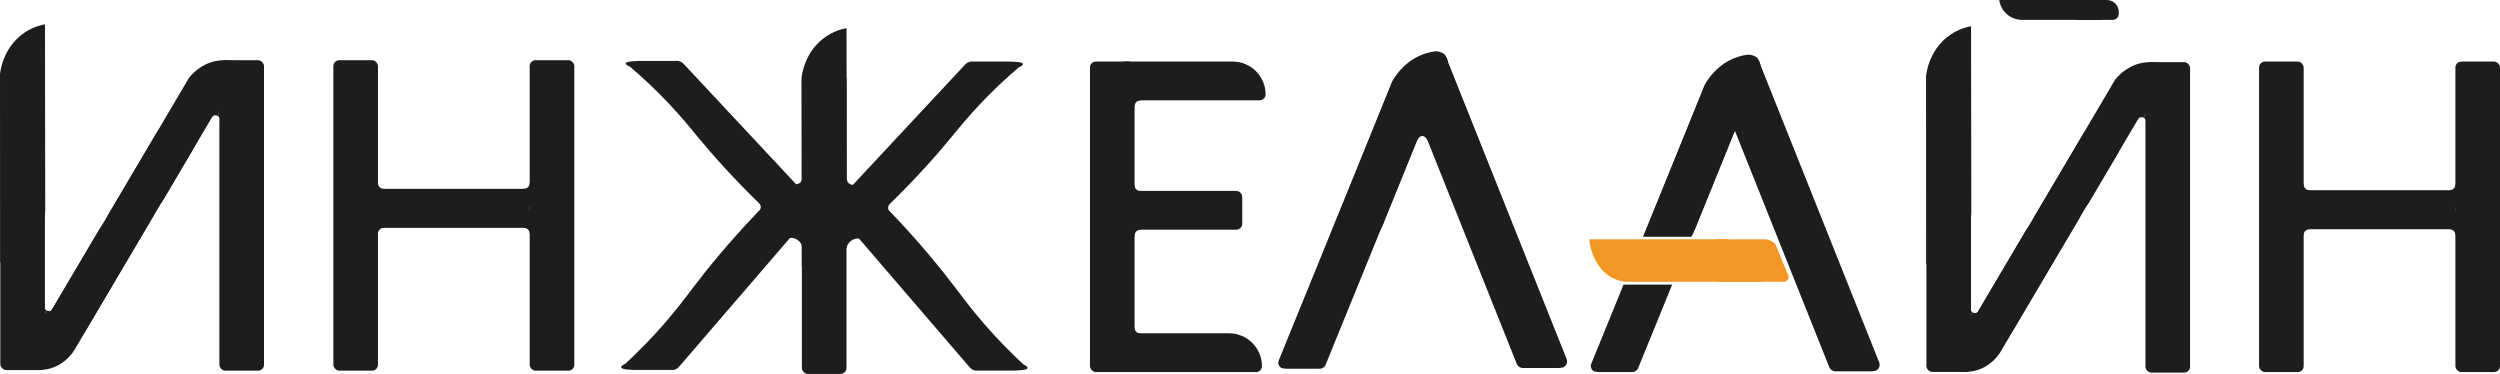<?xml version="1.0" encoding="UTF-8"?>
<svg id="_Слой_1" data-name="Слой 1" xmlns="http://www.w3.org/2000/svg" viewBox="0 0 420.895 62.951">
  <defs>
    <style>
      .cls-1 {
        fill: #f49623;
      }

      .cls-2 {
        fill: #1d1d1b;
      }
    </style>
  </defs>
  <g>
    <rect class="cls-2" x="413.385" y="10.364" width="7.511" height="52.277" rx="1" ry="1"/>
    <rect class="cls-2" x="380.33" y="10.364" width="7.511" height="52.277" rx="1" ry="1"/>
    <rect class="cls-2" x="387.07" y="32.024" width="26.315" height="6.568"/>
    <path class="cls-2" d="m387.837,35.308h-1.395c0-.542-.439-.981-.981-.981v-2.296c.542,0,.981-.439.981-.981h1.395c0,.542.439.981.981.981v2.296c-.542,0-.981.439-.981.981Z"/>
    <path class="cls-2" d="m387.837,39.567h-1.395c0-.542-.439-.981-.981-.981v-2.296c.542,0,.981-.439.981-.981h1.395c0,.542.439.981.981.981v2.296c-.542,0-.981.439-.981.981Z"/>
    <path class="cls-2" d="m414.782,39.567h-1.395c0-.542-.439-.981-.981-.981v-2.296c.542,0,.981-.439.981-.981h1.395c0,.542.439.981.981.981v2.296c-.542,0-.981.439-.981.981Z"/>
    <path class="cls-2" d="m414.789,35.302h-1.395c0-.542-.439-.981-.981-.981v-2.296c.542,0,.981-.439.981-.981h1.395c0,.542.439.981.981.981v2.296c-.542,0-.981.439-.981.981Z"/>
  </g>
  <g>
    <g>
      <rect class="cls-2" x="361.205" y="10.455" width="7.511" height="52.277" rx="1" ry="1"/>
      <path class="cls-2" d="m360.541,10.61c-2.56.539-4.042,2.296-4.467,2.84-4.545,7.709-9.09,15.417-13.635,23.126.17.081.418.189.725.3-1.104.696-1.787,1.514-2.054,1.855-4.545,7.709-9.09,15.417-13.635,23.126.666.314,2.474,1.061,4.666.64,2.871-.551,4.315-2.704,4.632-3.205l13.468-22.843c-.153-.072-.374-.168-.644-.265,1.241-.828,1.934-1.848,2.14-2.173l13.468-22.843c-.648-.304-2.428-1.03-4.664-.559Z"/>
      <path class="cls-2" d="m324.312,44.518c-.014-10.582-.028-21.164-.042-31.745.101-.818.531-3.527,2.712-5.771,1.905-1.96,4.056-2.444,4.861-2.581l.042,31.356c-.02.701-.187,3.774-2.663,6.238-1.891,1.882-4.081,2.364-4.909,2.503"/>
      <rect class="cls-2" x="324.322" y="12.053" width="7.511" height="50.57" rx="1" ry="1"/>
      <rect class="cls-2" x="341.476" y="21.333" width="6.675" height="35.5" transform="translate(68.096 -170.323) rotate(30.65)"/>
      <g>
        <path class="cls-2" d="m362.261,17.006l1.105.542-1.732,3.532-.387-.19c.194-.397.031-.876-.366-1.07l1.379-2.814Z"/>
        <path class="cls-2" d="m361.156,16.464l1.105.542-1.379,2.814c-.397-.194-.876-.031-1.07.366l-.387-.19,1.732-3.532Z"/>
        <path class="cls-2" d="m330.516,55.285l-1.059-.627,2.005-3.384.37.219c-.225.38-.1.871.28,1.096l-1.598,2.696Z"/>
        <path class="cls-2" d="m331.574,55.912l-1.059-.627,1.598-2.696c.38.225.871.1,1.096-.28l.37.219-2.005,3.384Z"/>
      </g>
    </g>
    <g>
      <path class="cls-2" d="m345.249,0c1.724,0,3.449,0,5.173,0,.356.045,1.533.236,2.493,1.199.839.841,1.032,1.79,1.085,2.146l-13.667.003c-.306-.009-1.644-.084-2.697-1.178-.805-.835-.997-1.801-1.051-2.167"/>
      <path class="cls-2" d="m349.506.001h5.205c1.104,0,2,.896,2,2v.345c0,.552-.448,1-1,1h-6.205V.001h0Z"/>
    </g>
  </g>
  <g>
    <path class="cls-2" d="m289.146,11.75l5.507-2.238c.552-.224,1.18.045,1.402.602l20.322,50.895c.222.557-.045,1.19-.597,1.414-.229.033-.458.066-.687.099h-6.006c-.111.005-.384,0-.662-.174-.377-.236-.493-.613-.519-.706-13.579-34.016-19.186-48.05-19.228-48.157-.059-.148-.102-.255-.128-.32-.027-.067-.163-.427.597-1.414Z"/>
    <g>
      <path class="cls-1" d="m282.048,40.288c2.887,0,5.773-.001,8.66-.002.595.096,2.566.505,4.174,2.563,1.404,1.798,1.728,3.826,1.817,4.585l-22.879.006c-.512-.02-2.751-.18-4.515-2.517-1.347-1.785-1.669-3.85-1.759-4.631"/>
      <path class="cls-1" d="m296.984,40.288h-7.809v7.149h11.061c.033.003.442.034.707-.293.23-.284.172-.616.163-.664l-2.241-5.444c-.311-.281-.858-.678-1.593-.741-.1-.009-.197-.01-.289-.007Z"/>
    </g>
    <path class="cls-2" d="m295.545,9.556c-.557-.384-1.144-.36-1.331-.344-.761.096-1.608.297-2.5.689-2.865,1.26-4.282,3.609-4.683,4.329-3.447,8.531-6.894,17.063-10.341,25.594h7.968c.431-.644.678-1.177.783-1.415l10.982-27.18c-.003-.111-.047-1.099-.879-1.673Z"/>
    <g>
      <path class="cls-2" d="m273.333,47.919l-5.432,13.332c-.209.512.042,1.095.56,1.301.215.03.43.06.645.091h5.639c.104.004.36,0,.621-.16.354-.217.463-.564.487-.65,2.088-5.126,3.972-9.75,5.669-13.914h-8.189Z"/>
      <path class="cls-2" d="m293.465,15.937l-5.17-2.059c-.518-.206-1.107.042-1.316.554l-10.346,25.392h8.189c6.309-15.484,9.055-22.22,9.084-22.291.055-.136.096-.235.12-.294.025-.062.153-.393-.56-1.301Z"/>
    </g>
  </g>
  <g>
    <path class="cls-2" d="m240.845,15.374l-5.17-2.059c-.518-.206-1.107.042-1.316.554l-19.077,46.82c-.209.512.042,1.095.56,1.301.215.03.43.06.645.091h5.639c.104.004.36,0,.621-.16.354-.217.463-.564.487-.65,12.748-31.292,18.011-44.203,18.051-44.301.055-.136.096-.235.12-.294.025-.062.153-.393-.56-1.301Z"/>
    <path class="cls-2" d="m236.526,11.188l5.507-2.238c.552-.224,1.18.045,1.402.602l20.322,50.895c.222.557-.045,1.19-.597,1.414-.229.033-.458.066-.687.099h-6.006c-.111.005-.384,0-.662-.174-.377-.236-.493-.613-.519-.706-13.579-34.016-19.186-48.05-19.228-48.157-.059-.148-.102-.255-.128-.32-.027-.067-.163-.427.597-1.414Z"/>
    <path class="cls-2" d="m241.595,8.649c-.761.096-1.608.297-2.5.689-2.865,1.26-4.282,3.609-4.683,4.329-3.964,9.811-7.928,19.622-11.892,29.434.82.182,3.03.558,5.49-.475,3.221-1.352,4.53-4.138,4.812-4.78l10.982-27.18c-.003-.111-.047-1.099-.879-1.673-.557-.384-1.144-.36-1.331-.344Z"/>
    <path class="cls-2" d="m240.334,23.631c-.028-.065-.311-.689-.836-.725-.585-.04-.916.688-.932.725v-2.673h1.768v2.673Z"/>
  </g>
  <g>
    <rect class="cls-2" x="183.504" y="10.362" width="7.511" height="52.277" rx="1" ry="1"/>
    <rect class="cls-2" x="188.875" y="32.134" width="20.265" height="6.533" rx="1" ry="1"/>
    <path class="cls-2" d="m190.534,56.11h16.391c3.054,0,5.533,2.479,5.533,5.533h0c0,.552-.448,1-1,1h-20.924c-.552,0-1-.448-1-1v-4.533c0-.552.448-1,1-1Z"/>
    <path class="cls-2" d="m189.403,10.362h18.136c3.054,0,5.533,2.479,5.533,5.533h0c0,.552-.448,1-1,1h-22.669c-.552,0-1-.448-1-1v-4.533c0-.552.448-1,1-1Z"/>
    <path class="cls-2" d="m191.007,33.925h-.472c-.552,0-1-.448-1-1v-.75c0-.552.448-1,1-1h.472c0,.552.448,1,1,1v.75c-.552,0-1,.448-1,1Z"/>
    <path class="cls-2" d="m191.01,57.901h-.472c-.552,0-1-.448-1-1v-.75c0-.552.448-1,1-1h.472c0,.552.448,1,1,1v.75c-.552,0-1,.448-1,1Z"/>
    <path class="cls-2" d="m191.014,39.668h-.472c-.552,0-1-.448-1-1v-.75c0-.552.448-1,1-1h.472c0,.552.448,1,1,1v.75c-.552,0-1,.448-1,1Z"/>
    <path class="cls-2" d="m191.01,17.894h-.472c-.552,0-1-.448-1-1v-.75c0-.552.448-1,1-1h.472c0,.552.448,1,1,1v.75c-.552,0-1,.448-1,1Z"/>
  </g>
  <g>
    <path class="cls-2" d="m168.625,10.362h-4.732c-.141-.019-.405-.036-.713.063-.317.102-.526.277-.629.376-6.92,7.415-13.84,14.83-20.76,22.246l1.983,1.851c1.615,1.507,4.146,1.42,5.654-.195,4.795-4.649,8.233-8.562,10.548-11.37,1.776-2.154,4.915-6.11,10.014-10.664.63-.563,1.16-1.018,1.52-1.324.506-.229.748-.418.725-.568-.047-.312-1.251-.451-3.611-.415Z"/>
    <path class="cls-2" d="m169.395,62.393h-4.732c-.141.021-.405.039-.713-.068-.317-.111-.526-.301-.629-.408-6.92-8.048-13.84-16.097-20.76-24.145l1.983-2.009c1.615-1.636,4.146-1.541,5.654.212,4.795,5.046,8.233,9.293,10.548,12.341,1.776,2.338,4.915,6.632,10.014,11.575.63.611,1.16,1.105,1.52,1.437.506.249.748.454.725.616-.047.339-1.251.489-3.611.45Z"/>
    <path class="cls-2" d="m143.574,32.911h-2.801v-2.801h1.801c0,.552.448,1,1,1v1.801Z"/>
    <path class="cls-2" d="m142.5,41.829l-2.504-.406,1.166-7.199,4.478.725-.846,5.224c-1.09-.177-2.117.564-2.294,1.655Z"/>
    <rect class="cls-2" x="141.347" y="33.295" width="2.741" height="2"/>
    <path class="cls-2" d="m149.82,35.676l-1.35,1.35-2.057-2.057,2.057-2.057,1.35,1.35c-.391.391-.391,1.024,0,1.414Z"/>
    <path class="cls-2" d="m108.958,10.254h4.738c.141-.019.405-.036.714.063.318.102.527.277.63.376,6.929,7.415,13.859,14.83,20.788,22.246l-1.986,1.851c-1.617,1.507-4.152,1.42-5.661-.195-4.802-4.649-8.244-8.562-10.562-11.37-1.779-2.154-4.921-6.11-10.028-10.664-.631-.563-1.162-1.018-1.522-1.324-.507-.229-.749-.418-.726-.568.047-.312,1.253-.451,3.616-.415Z"/>
    <path class="cls-2" d="m108.187,62.286h4.738c.141.021.405.039.714-.068.318-.111.527-.301.63-.408,6.929-8.048,13.859-16.097,20.788-24.145l-1.986-2.009c-1.617-1.636-4.152-1.541-5.661.212-4.802,5.046-8.244,9.293-10.562,12.341-1.779,2.338-4.921,6.632-10.028,11.575-.631.611-1.162,1.105-1.522,1.437-.507.249-.749.454-.726.616.047.339,1.253.489,3.616.45Z"/>
    <path class="cls-2" d="m134.044,32.804h2.805v-2.801h-1.805c0,.552-.448,1-1,1v1.801Z"/>
    <path class="cls-2" d="m135.115,41.722l2.511-.406-1.168-7.199-4.484.725.847,5.225c1.09-.176,2.117.564,2.294,1.654Z"/>
    <rect class="cls-2" x="133.529" y="33.187" width="2.745" height="2" transform="translate(269.803 68.375) rotate(180)"/>
    <path class="cls-2" d="m127.789,35.568l1.352,1.35,2.06-2.057-2.06-2.057-1.352,1.35c.391.391.391,1.024,0,1.414Z"/>
    <g>
      <path class="cls-2" d="m134.99,44.846c-.014-10.582-.028-21.164-.042-31.745.101-.818.531-3.527,2.712-5.771,1.905-1.96,4.056-2.444,4.861-2.581l.042,31.356c-.02.701-.187,3.774-2.663,6.238-1.891,1.882-4.081,2.364-4.909,2.503"/>
      <rect class="cls-2" x="135" y="12.381" width="7.511" height="50.57" rx="1" ry="1"/>
    </g>
  </g>
  <g>
    <rect class="cls-2" x="89.178" y="10.132" width="7.511" height="52.277" rx="1" ry="1"/>
    <rect class="cls-2" x="56.124" y="10.132" width="7.511" height="52.277" rx="1" ry="1"/>
    <rect class="cls-2" x="62.863" y="31.792" width="26.315" height="6.568"/>
    <path class="cls-2" d="m63.63,35.076h-1.395c0-.542-.439-.981-.981-.981v-2.296c.542,0,.981-.439.981-.981h1.395c0,.542.439.981.981.981v2.296c-.542,0-.981.439-.981.981Z"/>
    <path class="cls-2" d="m63.63,39.335h-1.395c0-.542-.439-.981-.981-.981v-2.296c.542,0,.981-.439.981-.981h1.395c0,.542.439.981.981.981v2.296c-.542,0-.981.439-.981.981Z"/>
    <path class="cls-2" d="m90.575,39.335h-1.395c0-.542-.439-.981-.981-.981v-2.296c.542,0,.981-.439.981-.981h1.395c0,.542.439.981.981.981v2.296c-.542,0-.981.439-.981.981Z"/>
    <path class="cls-2" d="m90.582,35.07h-1.395c0-.542-.439-.981-.981-.981v-2.296c.542,0,.981-.439.981-.981h1.395c0,.542.439.981.981.981v2.296c-.542,0-.981.439-.981.981Z"/>
  </g>
  <g>
    <rect class="cls-2" x="36.935" y="10.132" width="7.511" height="52.277" rx="1" ry="1"/>
    <path class="cls-2" d="m36.271,10.287c-2.56.539-4.042,2.296-4.467,2.84-4.545,7.709-9.09,15.417-13.635,23.126.17.081.418.189.725.3-1.104.696-1.787,1.514-2.054,1.855-4.545,7.709-9.09,15.417-13.635,23.126.666.314,2.474,1.061,4.666.64,2.871-.551,4.315-2.704,4.632-3.205l13.468-22.843c-.153-.072-.374-.168-.644-.265,1.241-.828,1.934-1.848,2.14-2.173l13.468-22.843c-.648-.304-2.428-1.03-4.664-.559Z"/>
    <path class="cls-2" d="m.042,44.195c-.014-10.582-.028-21.164-.042-31.745.101-.818.531-3.527,2.712-5.771,1.905-1.96,4.056-2.444,4.861-2.581l.042,31.356c-.02.701-.187,3.774-2.663,6.238-1.891,1.882-4.081,2.364-4.909,2.503"/>
    <rect class="cls-2" x=".052" y="11.73" width="7.511" height="50.57" rx="1" ry="1"/>
    <rect class="cls-2" x="17.206" y="21.01" width="6.675" height="35.5" transform="translate(22.63 -5.058) rotate(30.65)"/>
    <g>
      <path class="cls-2" d="m37.991,16.683l1.105.542-1.732,3.532-.387-.19c.194-.397.031-.876-.366-1.07l1.379-2.814Z"/>
      <path class="cls-2" d="m36.886,16.141l1.105.542-1.379,2.814c-.397-.194-.876-.031-1.07.366l-.387-.19,1.732-3.532Z"/>
      <path class="cls-2" d="m6.246,54.962l-1.059-.627,2.005-3.384.37.219c-.225.38-.1.871.28,1.096l-1.598,2.696Z"/>
      <path class="cls-2" d="m7.304,55.589l-1.059-.627,1.598-2.696c.38.225.871.1,1.096-.28l.37.219-2.005,3.384Z"/>
    </g>
  </g>
</svg>